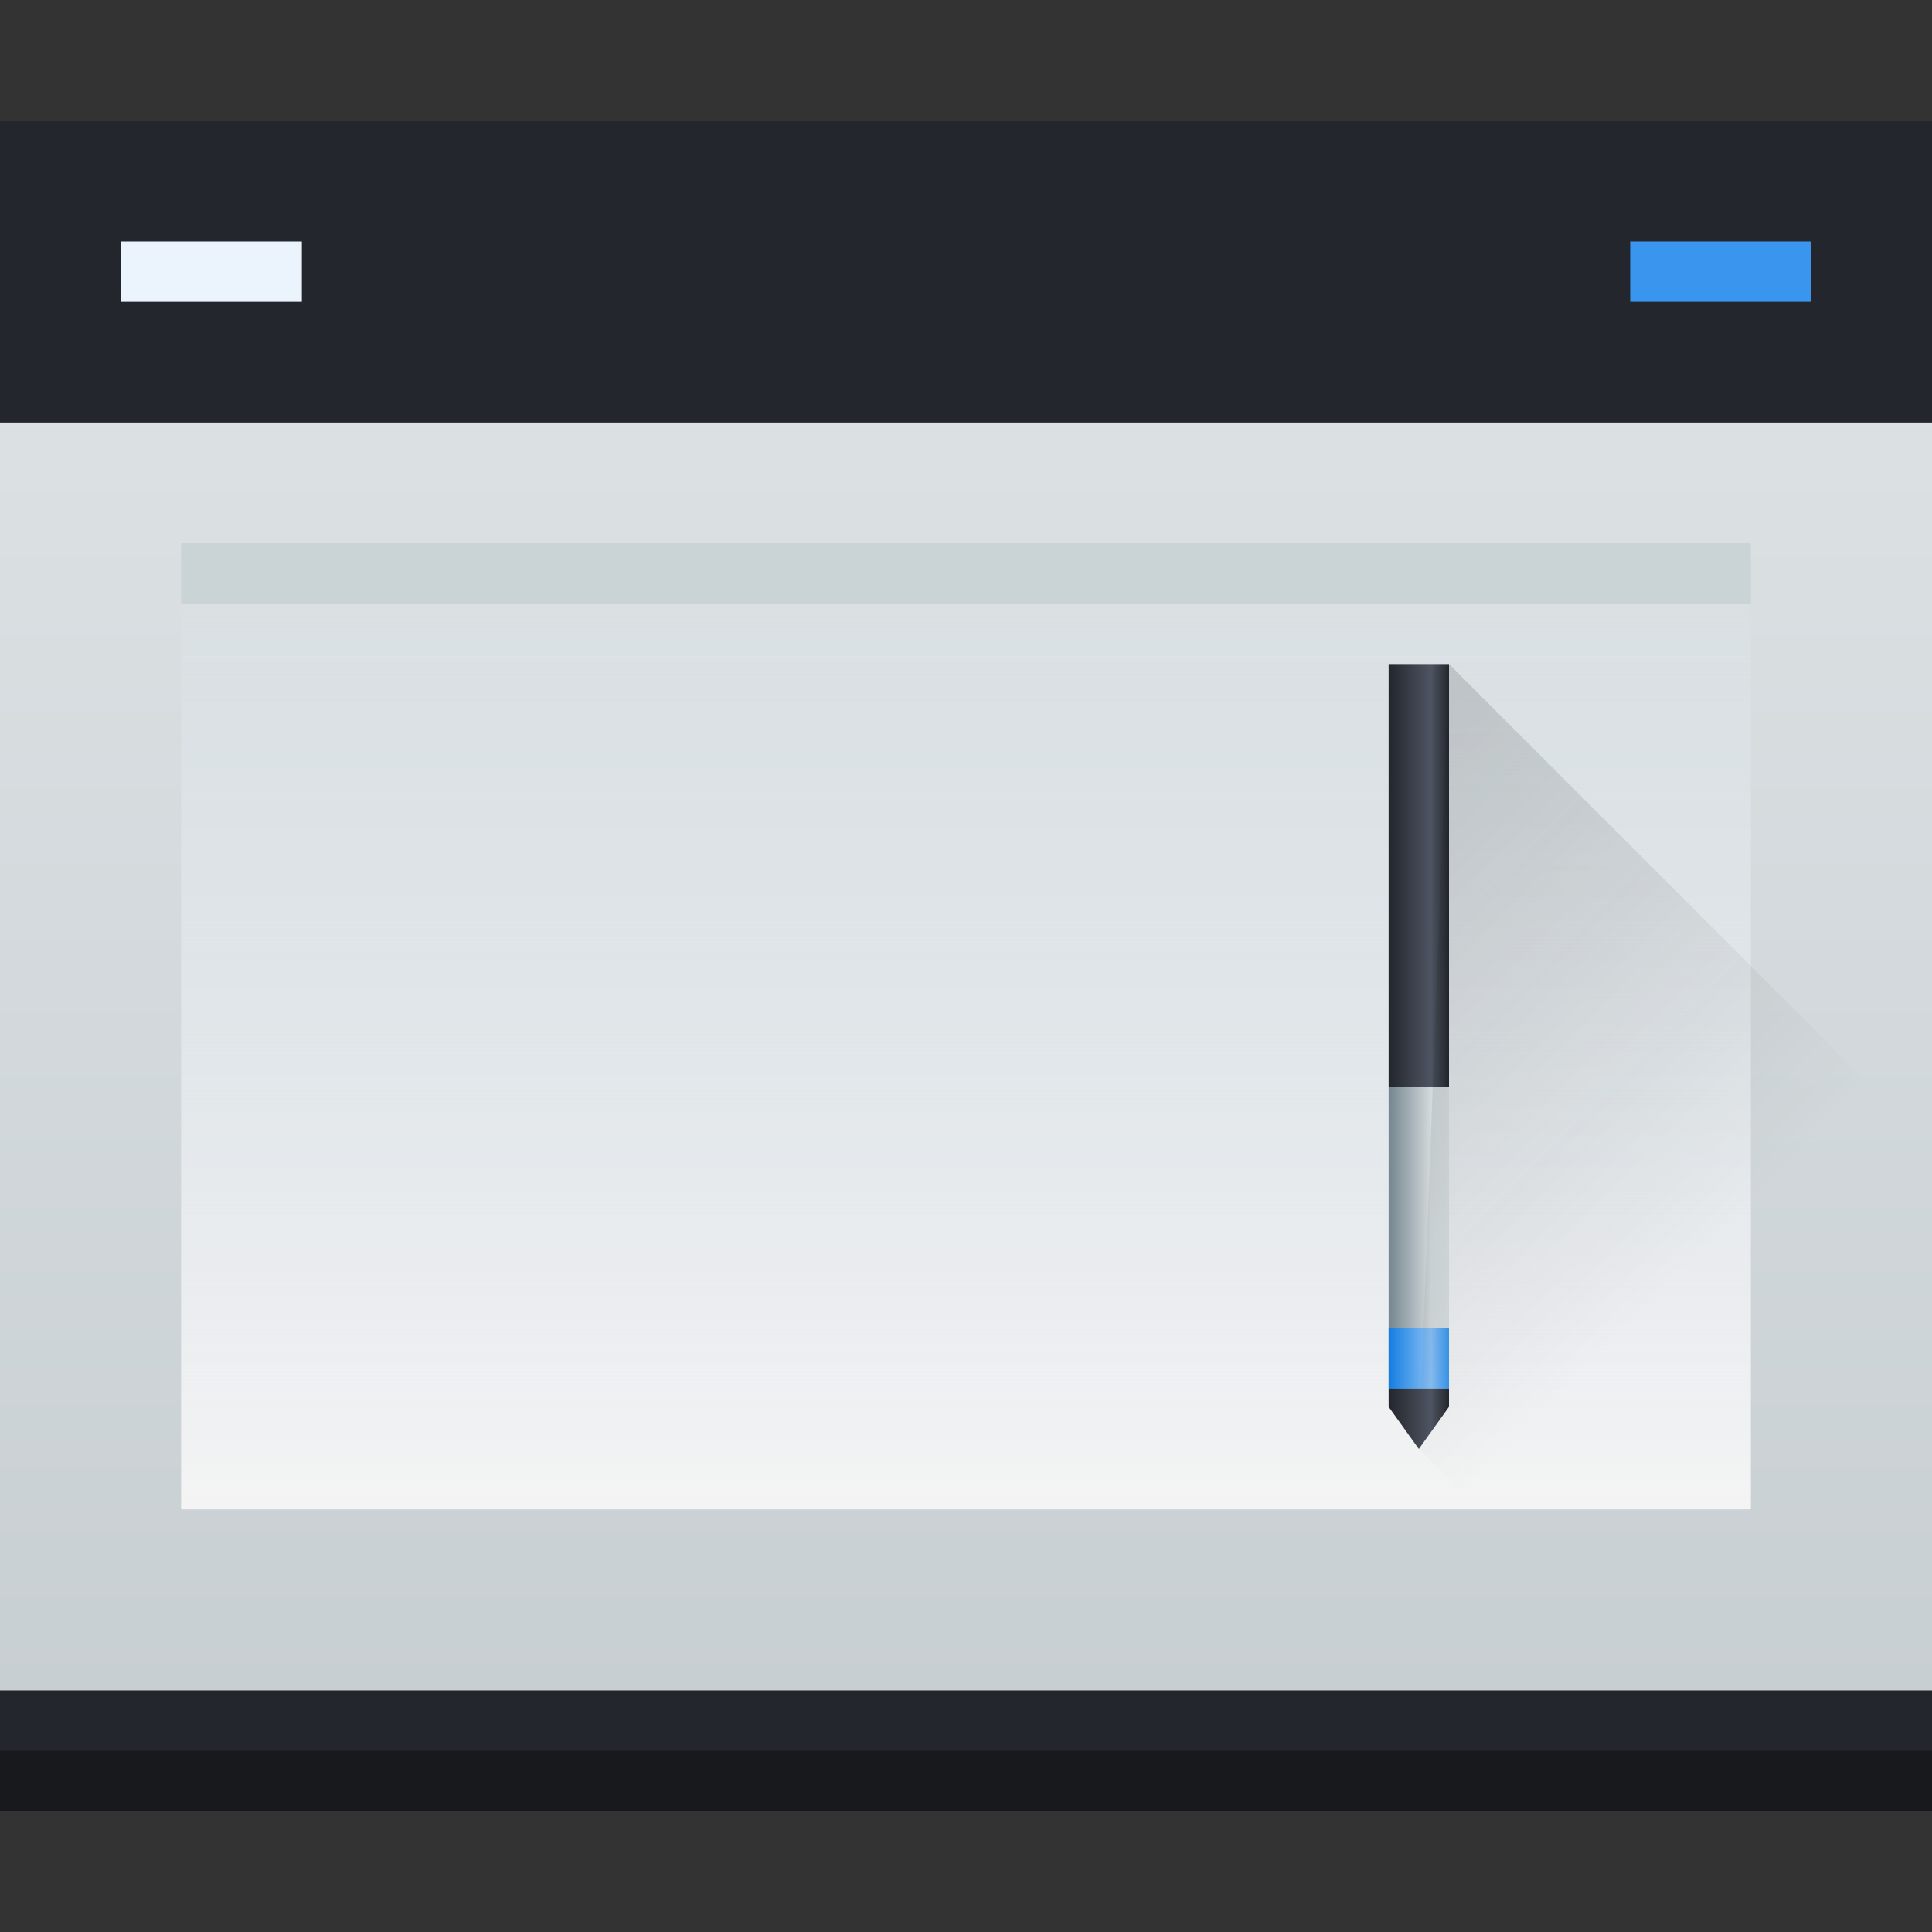 <?xml version="1.0" encoding="UTF-8" standalone="no"?>
<!-- Created with Inkscape (http://www.inkscape.org/) -->

<svg
   xmlns:dc="http://purl.org/dc/elements/1.1/"
   xmlns:cc="http://creativecommons.org/ns#"
   xmlns:rdf="http://www.w3.org/1999/02/22-rdf-syntax-ns#"
   xmlns:svg="http://www.w3.org/2000/svg"
   xmlns="http://www.w3.org/2000/svg"
   xmlns:xlink="http://www.w3.org/1999/xlink"
   xmlns:sodipodi="http://sodipodi.sourceforge.net/DTD/sodipodi-0.dtd"
   xmlns:inkscape="http://www.inkscape.org/namespaces/inkscape"
   width="32"
   height="32"
   id="svg5453"
   version="1.1"
   inkscape:version="0.48+devel r"
   sodipodi:docname="preferences-desktop-peripherals.svg">
  <rect width="100%" height="100%" fill="#333333" stroke="none"/>
  <defs
     id="defs5455">
    <linearGradient
       inkscape:collect="always"
       id="linearGradient4222">
      <stop
         style="stop-color:#147de1;stop-opacity:1"
         offset="0"
         id="stop4224" />
      <stop
         id="stop4226"
         offset="0.7"
         style="stop-color:#88bff4;stop-opacity:1" />
      <stop
         style="stop-color:#3995ed;stop-opacity:1"
         offset="1"
         id="stop4228" />
    </linearGradient>
    <linearGradient
       id="linearGradient4204"
       inkscape:collect="always">
      <stop
         id="stop4206"
         offset="0"
         style="stop-color:#23262c;stop-opacity:1" />
      <stop
         style="stop-color:#4e5462;stop-opacity:1"
         offset="0.7"
         id="stop4208" />
      <stop
         id="stop4210"
         offset="1"
         style="stop-color:#23262c;stop-opacity:1" />
    </linearGradient>
    <linearGradient
       inkscape:collect="always"
       id="linearGradient4188">
      <stop
         style="stop-color:#74868f;stop-opacity:1"
         offset="0"
         id="stop4190" />
      <stop
         id="stop4194"
         offset="0.7"
         style="stop-color:#d3d9dc;stop-opacity:1;" />
      <stop
         style="stop-color:#d6dddf;stop-opacity:1"
         offset="1"
         id="stop4192" />
    </linearGradient>
    <linearGradient
       inkscape:collect="always"
       id="linearGradient4177">
      <stop
         style="stop-color:#f4f4f4;stop-opacity:1"
         offset="0"
         id="stop4179" />
      <stop
         style="stop-color:#ebf4fd;stop-opacity:0;"
         offset="1"
         id="stop4181" />
    </linearGradient>
    <linearGradient
       inkscape:collect="always"
       xlink:href="#linearGradient4303-6"
       id="linearGradient4643"
       gradientUnits="userSpaceOnUse"
       gradientTransform="matrix(0.667,0,0,0.681,128.19,175.713)"
       x1="409.571"
       y1="543.798"
       x2="409.571"
       y2="502.655" />
    <linearGradient
       id="linearGradient4303-6"
       inkscape:collect="always">
      <stop
         id="stop4305-7"
         offset="0"
         style="stop-color:#c6cdd1;stop-opacity:1" />
      <stop
         id="stop4307-0"
         offset="1"
         style="stop-color:#e0e5e7;stop-opacity:1" />
    </linearGradient>
    <linearGradient
       inkscape:collect="always"
       xlink:href="#linearGradient4177"
       id="linearGradient4183"
       x1="400.571"
       y1="540.798"
       x2="400.571"
       y2="524.798"
       gradientUnits="userSpaceOnUse" />
    <linearGradient
       inkscape:collect="always"
       xlink:href="#linearGradient4188"
       id="linearGradient4169"
       x1="407.571"
       y1="536.798"
       x2="408.571"
       y2="536.798"
       gradientUnits="userSpaceOnUse" />
    <linearGradient
       inkscape:collect="always"
       xlink:href="#linearGradient4204"
       id="linearGradient4202"
       x1="407.571"
       y1="530.298"
       x2="408.571"
       y2="530.298"
       gradientUnits="userSpaceOnUse" />
    <linearGradient
       inkscape:collect="always"
       xlink:href="#linearGradient4222"
       id="linearGradient4220"
       x1="407.571"
       y1="538.298"
       x2="408.571"
       y2="538.298"
       gradientUnits="userSpaceOnUse" />
    <linearGradient
       inkscape:collect="always"
       xlink:href="#linearGradient4204"
       id="linearGradient4241"
       x1="23"
       y1="23.5"
       x2="24"
       y2="23.5"
       gradientUnits="userSpaceOnUse" />
    <linearGradient
       inkscape:collect="always"
       xlink:href="#linearGradient4227"
       id="linearGradient4187"
       x1="403.571"
       y1="527.798"
       x2="412.571"
       y2="536.798"
       gradientUnits="userSpaceOnUse"
       gradientTransform="translate(-384.571,-515.798)" />
    <linearGradient
       id="linearGradient4227"
       inkscape:collect="always">
      <stop
         id="stop4229"
         offset="0"
         style="stop-color:#292c2f;stop-opacity:1" />
      <stop
         id="stop4231"
         offset="1"
         style="stop-color:#000000;stop-opacity:0;" />
    </linearGradient>
  </defs>
  <sodipodi:namedview
     id="base"
     pagecolor="#ffffff"
     bordercolor="#666666"
     borderopacity="1.0"
     inkscape:pageopacity="0"
     inkscape:pageshadow="2"
     inkscape:zoom="11.313708"
     inkscape:cx="10.262685"
     inkscape:cy="13.525599"
     inkscape:document-units="px"
     inkscape:current-layer="layer1"
     showgrid="true"
     fit-margin-top="0"
     fit-margin-left="0"
     fit-margin-right="0"
     fit-margin-bottom="0"
     inkscape:window-width="1366"
     inkscape:window-height="669"
     inkscape:window-x="-4"
     inkscape:window-y="25"
     inkscape:window-maximized="1"
     inkscape:showpageshadow="false"
     borderlayer="true"
     showguides="true">
    <inkscape:grid
       type="xygrid"
       id="grid4063" />
    <sodipodi:guide
       position="4.2167969e-05,32"
       orientation="32,0"
       id="guide4625" />
    <sodipodi:guide
       position="4.2167969e-05,2.6367188e-05"
       orientation="0,32"
       id="guide4627" />
    <sodipodi:guide
       position="32,2.6367188e-05"
       orientation="-32,0"
       id="guide4629" />
    <sodipodi:guide
       position="32,32"
       orientation="0,-32"
       id="guide4631" />
    <sodipodi:guide
       position="2,30"
       orientation="28,0"
       id="guide4633" />
    <sodipodi:guide
       position="2,2"
       orientation="0,28"
       id="guide4635" />
    <sodipodi:guide
       position="30,30"
       orientation="0,-28"
       id="guide4639" />
    <sodipodi:guide
       position="30,4"
       orientation="0,-5"
       id="guide4190" />
    <sodipodi:guide
       position="25,4"
       orientation="0,5"
       id="guide4192" />
    <sodipodi:guide
       position="30,4"
       orientation="0,-1"
       id="guide4194" />
    <sodipodi:guide
       position="29,4"
       orientation="0,-1.5"
       id="guide4196" />
  </sodipodi:namedview>
  <g
     inkscape:label="Capa 1"
     inkscape:groupmode="layer"
     id="layer1"
     transform="translate(-384.571,-515.798)">
    <rect
       ry="0"
       y="517.798"
       x="384.571"
       height="28"
       width="32"
       id="rect4641"
       style="opacity:1;fill:url(#linearGradient4643);fill-opacity:1;stroke:none" />
    <rect
       style="opacity:1;fill:#23262c;fill-opacity:1;stroke:none"
       id="rect4647"
       width="32"
       height="5"
       x="384.571"
       y="517.798" />
    <rect
       style="opacity:1;fill:#3995ed;fill-opacity:1;stroke:none"
       id="rect4171"
       width="3"
       height="1"
       x="411.572"
       y="519.798" />
    <rect
       y="519.798"
       x="386.571"
       height="1"
       width="3"
       id="rect4173"
       style="opacity:1;fill:#ebf4fd;fill-opacity:1;stroke:none" />
    <rect
       style="opacity:1;fill:url(#linearGradient4183);fill-opacity:1;stroke:none"
       id="rect4175"
       width="26"
       height="16"
       x="387.571"
       y="524.798" />
    <rect
       style="opacity:1;fill:#cad3d6;fill-opacity:1;stroke:none"
       id="rect4185"
       width="26"
       height="1"
       x="387.571"
       y="524.798" />
    <rect
       style="opacity:1;fill:url(#linearGradient4202);fill-opacity:1.0;stroke:none"
       id="rect4159"
       width="1"
       height="7"
       x="407.571"
       y="526.798" />
    <rect
       style="opacity:1;fill:url(#linearGradient4169);fill-opacity:1;stroke:none"
       id="rect4161"
       width="1"
       height="5"
       x="407.571"
       y="533.798" />
    <rect
       style="opacity:1;fill:url(#linearGradient4220);fill-opacity:1.0;stroke:none"
       id="rect4212"
       width="1"
       height="1"
       x="407.571"
       y="537.798" />
    <path
       style="fill:url(#linearGradient4187);fill-rule:evenodd;stroke:none;stroke-width:1px;stroke-linecap:butt;stroke-linejoin:miter;stroke-opacity:1;fill-opacity:1;opacity:0.2"
       d="M 24 11 L 23.5 24 L 27.5 28 L 29.5 30 L 32 30 L 32 19 L 30 17 L 24 11 z "
       transform="translate(384.571,515.798)"
       id="path4179" />
    <path
       style="fill:url(#linearGradient4241);fill-opacity:1.0;fill-rule:evenodd;stroke:none;stroke-width:1px;stroke-linecap:butt;stroke-linejoin:miter;stroke-opacity:1"
       d="M 23 23 L 23 23.301 L 23.5 24 L 24 23.301 L 24 23 L 23 23 z "
       transform="translate(384.571,515.798)"
       id="path4230" />
    <rect
       style="opacity:1;fill:#23262c;fill-opacity:1;stroke:none"
       id="rect4645"
       width="32"
       height="2"
       x="384.571"
       y="543.798" />
    <rect
       y="544.798"
       x="384.571"
       height="1"
       width="32"
       id="rect4169"
       style="opacity:1;fill:#17191d;fill-opacity:1;stroke:none" />
  </g>
</svg>
